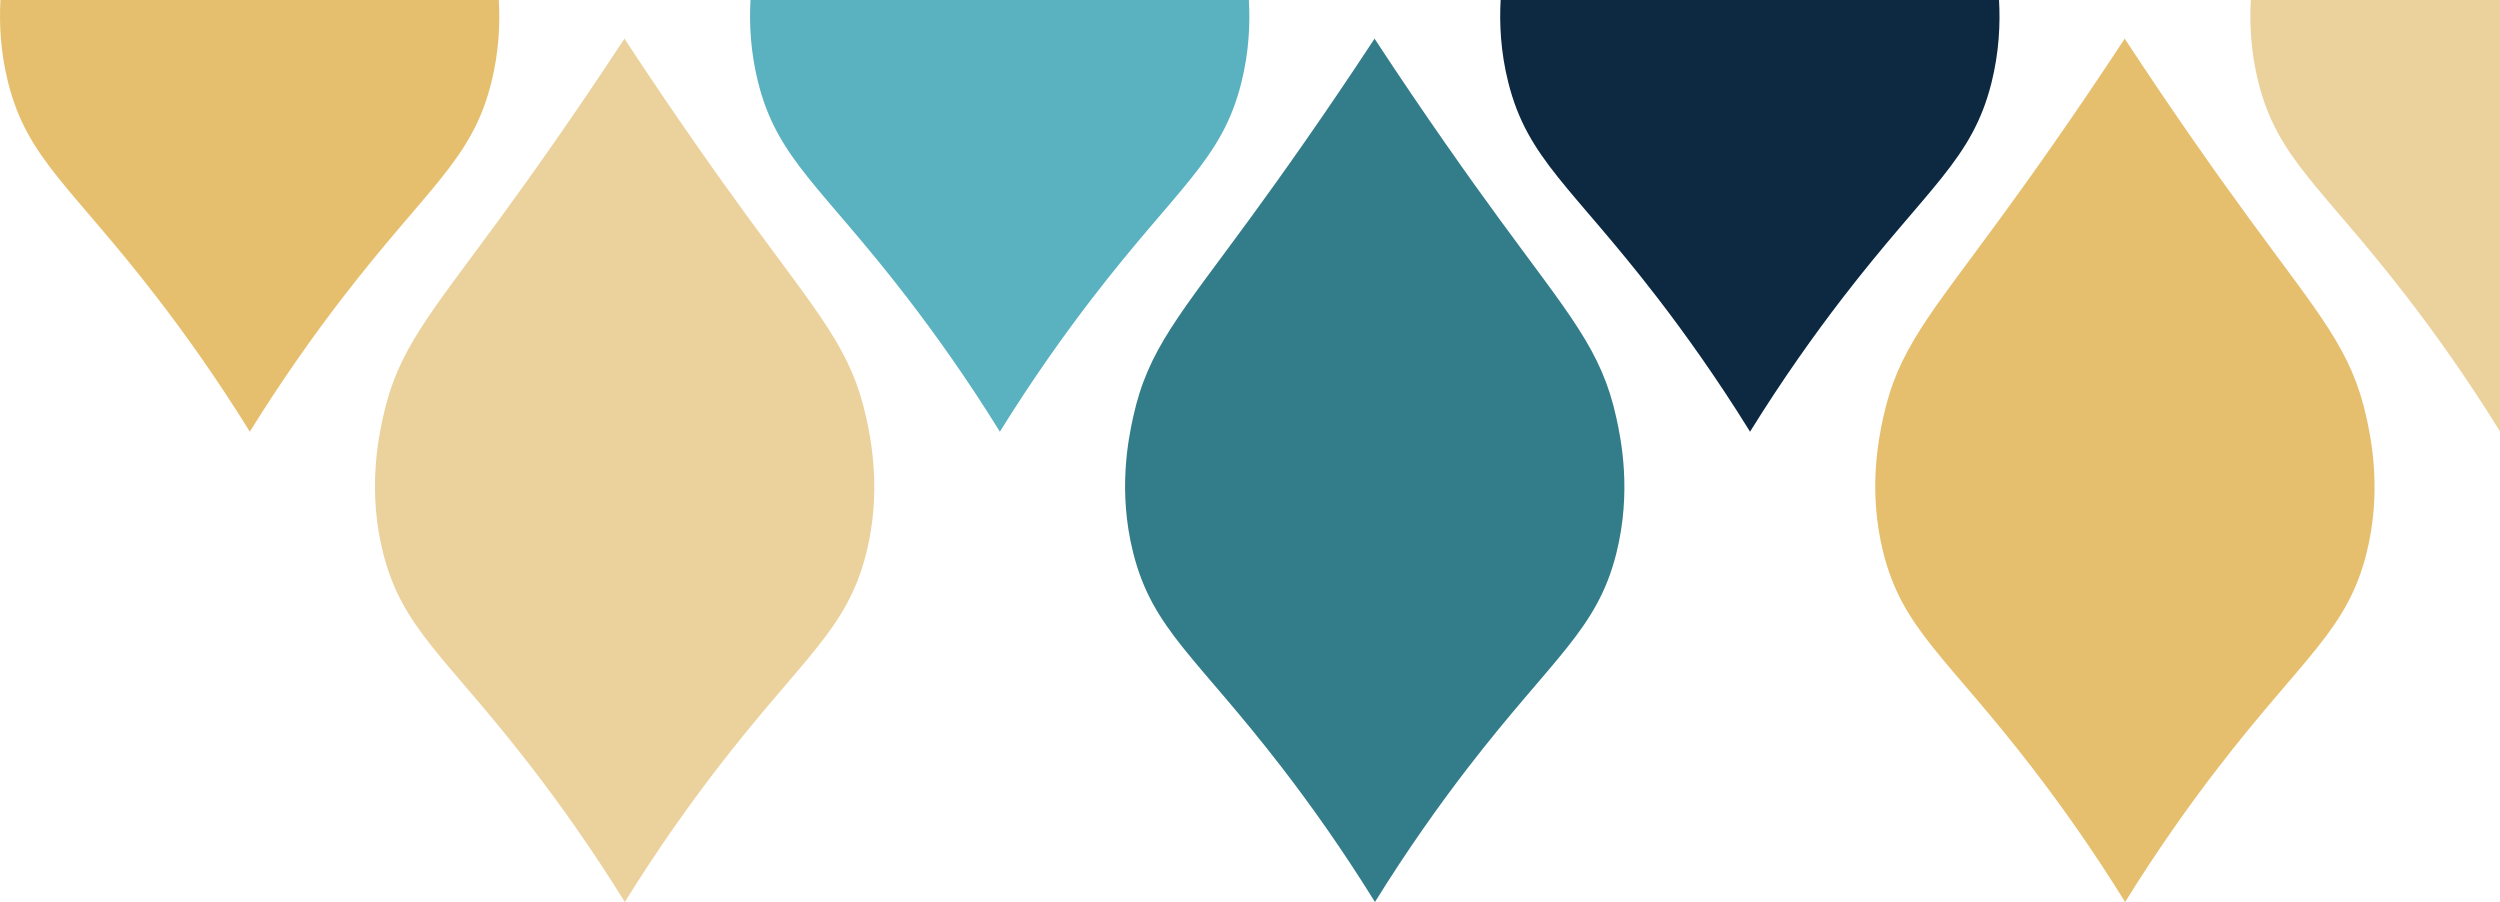 <?xml version="1.0" encoding="UTF-8"?>
<svg id="Calque_1" data-name="Calque 1" xmlns="http://www.w3.org/2000/svg" viewBox="0 0 880.04 317.65">
  <defs>
    <style>
      .cls-1 {
        fill: #337d8a;
      }

      .cls-2 {
        fill: #0c2941;
      }

      .cls-3 {
        fill: #ebd19b;
      }

      .cls-4 {
        fill: #e5bf6d;
      }

      .cls-5 {
        fill: #5ab1c0;
      }
    </style>
  </defs>
  <path class="cls-5" d="m436.94,29.24c-6.82,27.07-22.3,36.57-52.38,75.64-9.89,12.85-21.11,28.57-32.66,47.2v-.24c-11.54-18.62-22.76-34.33-32.65-47.17-30.07-39.07-45.56-48.57-52.37-75.64-2.72-10.8-3.15-20.79-2.69-29.03h175.43c.48,8.28.07,18.35-2.68,29.24Z"/>
  <path class="cls-4" d="m172.91,29.24c-6.82,27.07-22.3,36.57-52.38,75.64-9.89,12.85-21.11,28.57-32.66,47.2v-.24c-11.54-18.62-22.76-34.33-32.65-47.17C25.14,65.6,9.66,56.1,2.85,29.03.13,18.23-.3,8.24.16,0h175.43c.48,8.28.07,18.35-2.68,29.24Z"/>
  <path class="cls-2" d="m701.01,29.24c-6.82,27.07-22.3,36.57-52.38,75.64-9.89,12.85-21.11,28.57-32.66,47.2v-.24c-11.55-18.62-22.76-34.33-32.65-47.17-30.08-39.07-45.56-48.57-52.38-75.64-2.72-10.8-3.15-20.79-2.69-29.03h175.44c.47,8.28.06,18.35-2.68,29.24Z"/>
  <path class="cls-3" d="m880.04,0v152.06s-.01.01-.01.02v-.24c-11.54-18.62-22.75-34.33-32.64-47.17-30.08-39.07-45.56-48.57-52.38-75.64-2.72-10.8-3.15-20.79-2.69-29.03h87.72Z"/>
  <path class="cls-3" d="m304.91,194.81c-6.82,27.06-22.3,36.57-52.38,75.63-9.89,12.85-21.11,28.57-32.66,47.2v-.24c-11.54-18.62-22.76-34.33-32.64-47.17-30.08-39.07-45.56-48.57-52.38-75.63-5.5-21.82-1.65-40.33,0-47.84,5.22-23.83,16.25-35.78,41.48-70.32,10.25-14.03,25.53-35.48,43.56-62.95v.24c18.02,27.46,33.29,48.9,43.54,62.93,25.23,34.54,36.26,46.5,41.48,70.32,1.65,7.52,5.5,26.02,0,47.85Z"/>
  <path class="cls-1" d="m568.97,194.81c-6.82,27.06-22.3,36.57-52.38,75.63-9.89,12.85-21.11,28.57-32.66,47.2v-.24c-11.54-18.62-22.76-34.33-32.65-47.17-30.08-39.07-45.56-48.57-52.38-75.63-5.5-21.82-1.65-40.33,0-47.84,5.23-23.83,16.25-35.78,41.48-70.32,10.25-14.03,25.53-35.48,43.56-62.95v.24c18.02,27.46,33.3,48.9,43.54,62.93,25.23,34.54,36.26,46.5,41.48,70.32,1.65,7.52,5.5,26.02,0,47.85Z"/>
  <path class="cls-4" d="m833.04,194.81c-6.82,27.06-22.3,36.57-52.38,75.63-9.9,12.85-21.11,28.57-32.66,47.2v-.24c-11.54-18.62-22.76-34.33-32.65-47.17-30.08-39.07-45.56-48.57-52.38-75.63-5.5-21.82-1.65-40.33,0-47.84,5.22-23.83,16.25-35.78,41.48-70.32,10.25-14.03,25.53-35.48,43.56-62.95v.24c18.02,27.46,33.29,48.9,43.54,62.93,25.23,34.54,36.26,46.5,41.48,70.32,1.65,7.52,5.5,26.02,0,47.85Z"/>
</svg>